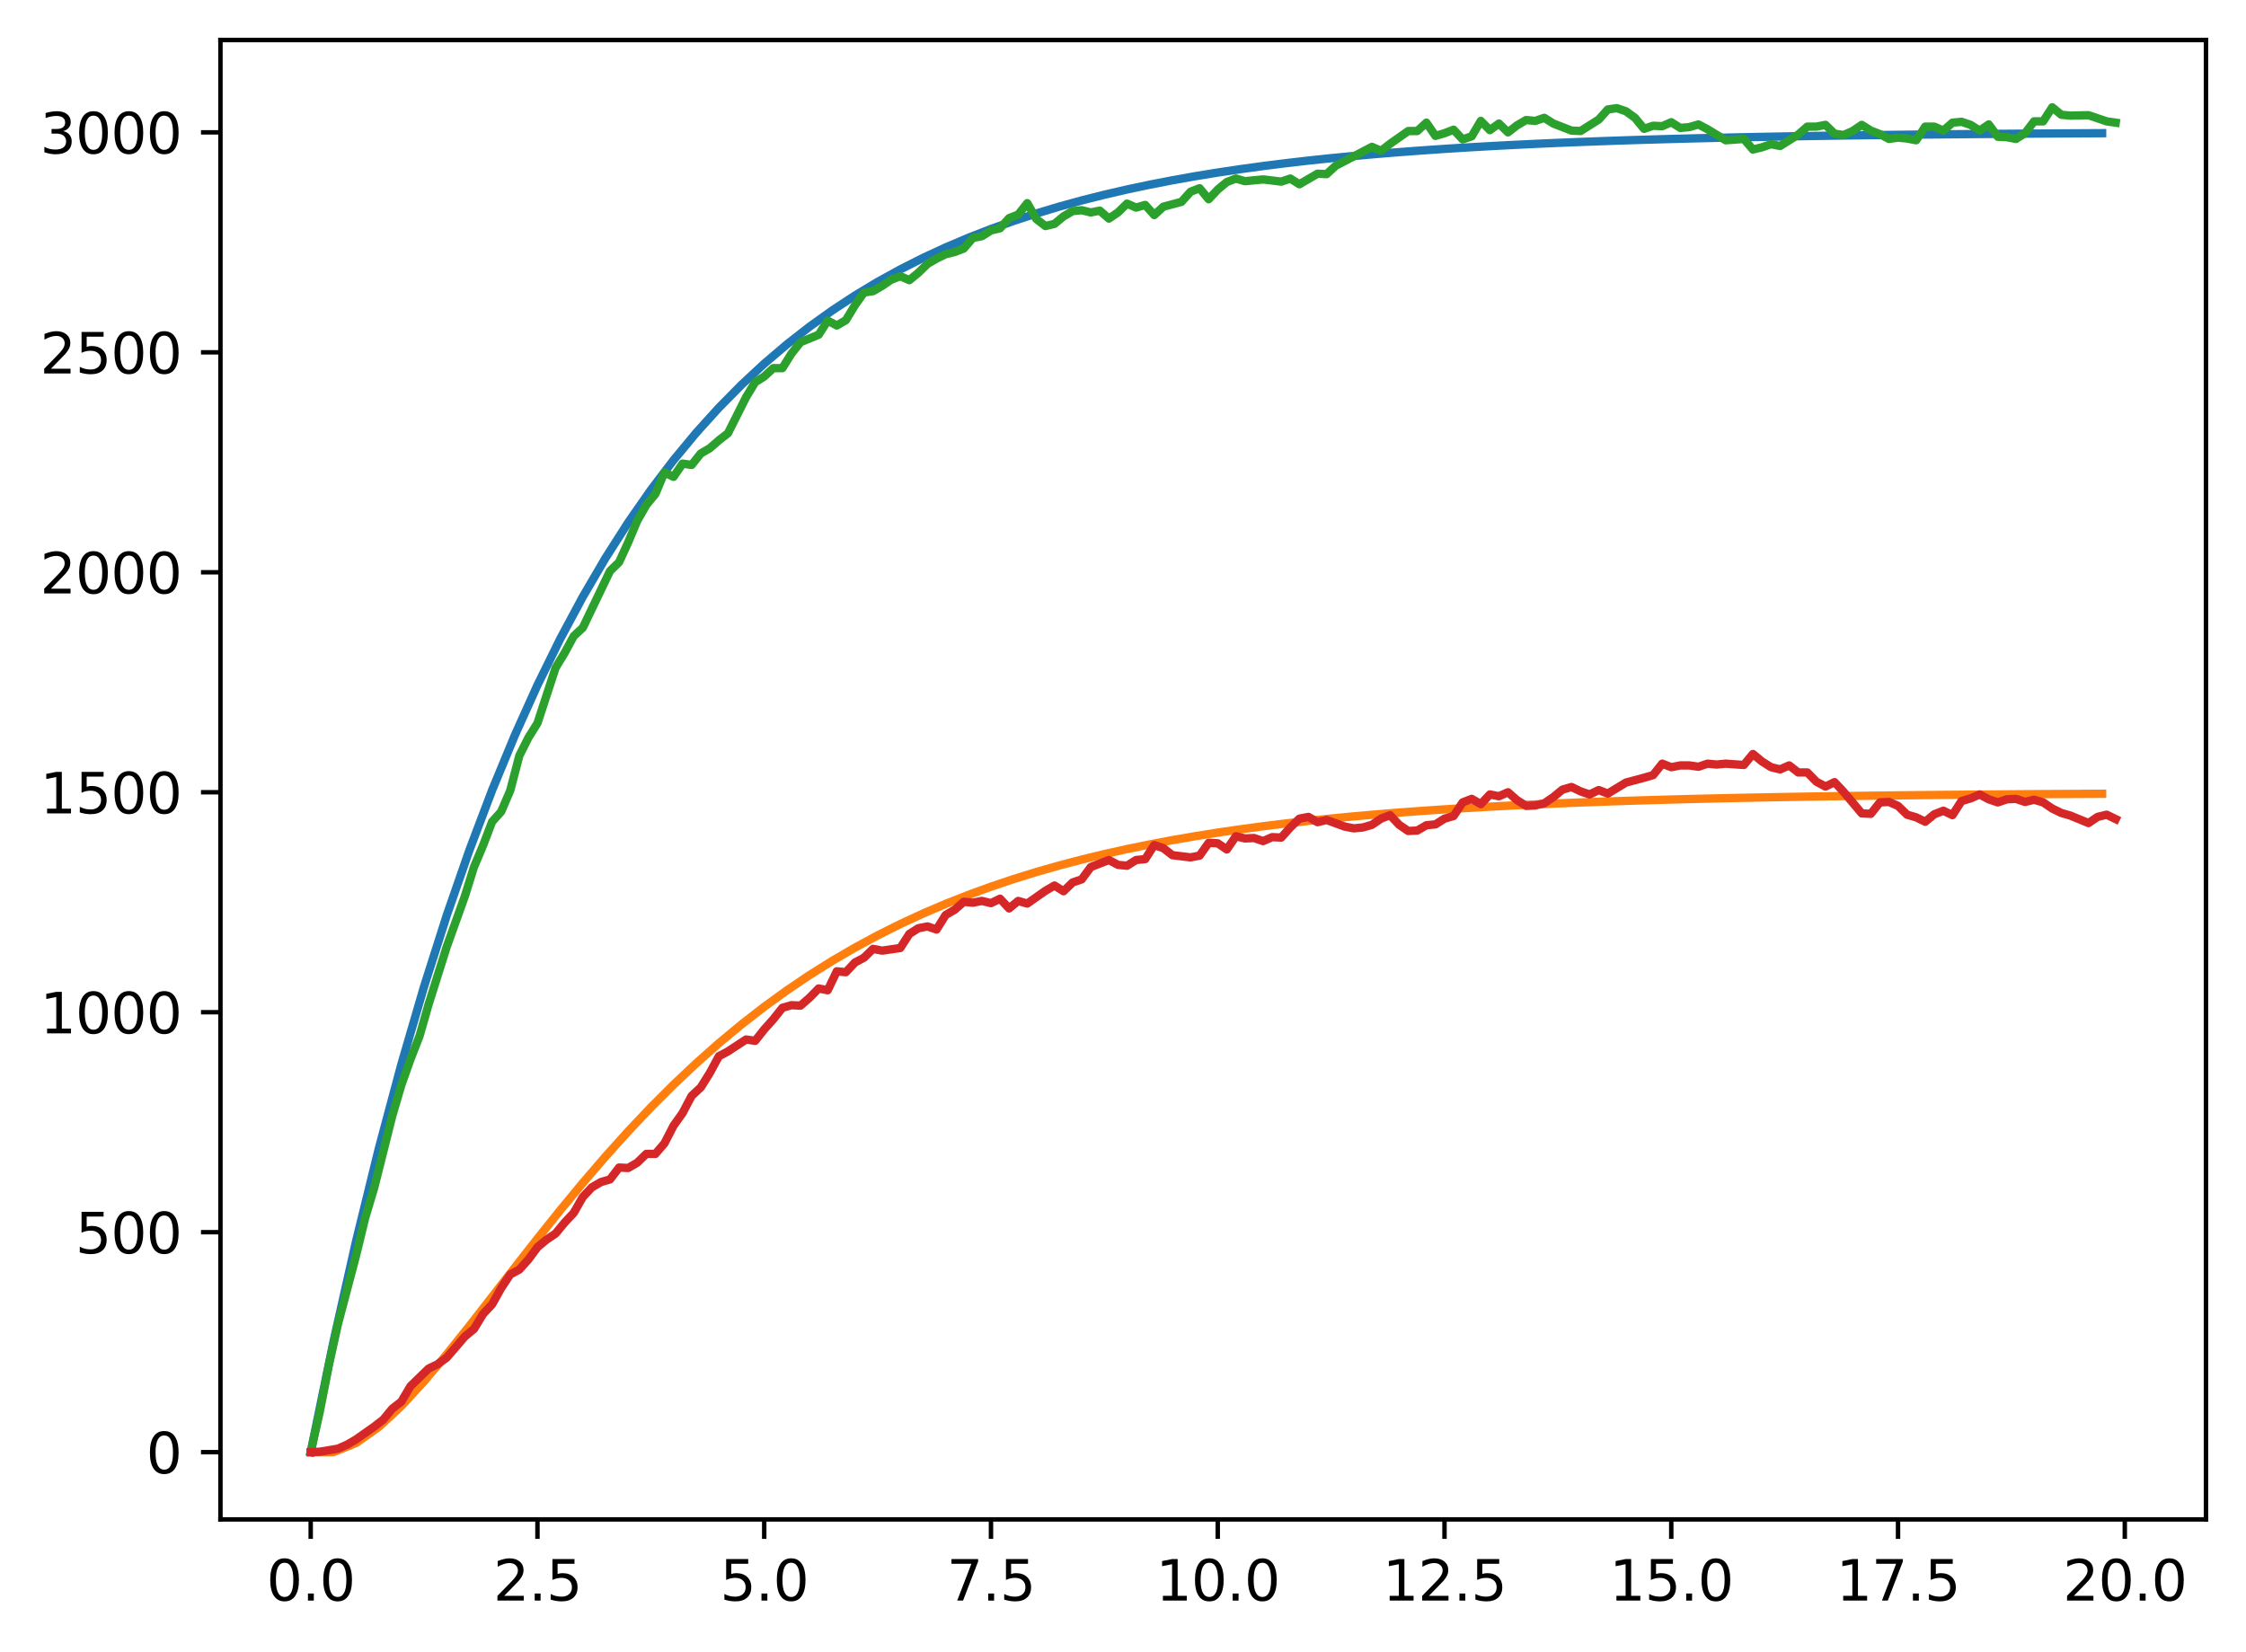<?xml version="1.0" encoding="utf-8" standalone="no"?>
<!DOCTYPE svg PUBLIC "-//W3C//DTD SVG 1.1//EN"
  "http://www.w3.org/Graphics/SVG/1.1/DTD/svg11.dtd">
<svg xmlns:xlink="http://www.w3.org/1999/xlink" width="403.97pt" height="297.19pt" viewBox="0 0 403.97 297.19" xmlns="http://www.w3.org/2000/svg" version="1.1">
 <defs>
  <style type="text/css">*{stroke-linejoin: round; stroke-linecap: butt}</style>
 </defs>
 <g id="figure_1">
  <g id="patch_1">
   <path d="M 0 297.19 
L 403.97 297.19 
L 403.97 0 
L 0 0 
z
" style="fill: #ffffff"/>
  </g>
  <g id="axes_1">
   <g id="patch_2">
    <path d="M 39.65 273.312 
L 396.77 273.312 
L 396.77 7.2 
L 39.65 7.2 
z
" style="fill: #ffffff"/>
   </g>
   <g id="matplotlib.axis_1">
    <g id="xtick_1">
     <g id="line2d_1">
      <defs>
       <path id="mbf34820378" d="M 0 0 
L 0 3.5 
" style="stroke: #000000; stroke-width: 0.8"/>
      </defs>
      <g>
       <use xlink:href="#mbf34820378" x="55.883" y="273.312" style="stroke: #000000; stroke-width: 0.8"/>
      </g>
     </g>
     <g id="text_1">
      <!-- 0.0 -->
      <g transform="translate(47.931 287.91) scale(0.1 -0.1)">
       <defs>
        <path id="DejaVuSans-30" d="M 2034 4250 
Q 1547 4250 1301 3770 
Q 1056 3291 1056 2328 
Q 1056 1369 1301 889 
Q 1547 409 2034 409 
Q 2525 409 2770 889 
Q 3016 1369 3016 2328 
Q 3016 3291 2770 3770 
Q 2525 4250 2034 4250 
z
M 2034 4750 
Q 2819 4750 3233 4129 
Q 3647 3509 3647 2328 
Q 3647 1150 3233 529 
Q 2819 -91 2034 -91 
Q 1250 -91 836 529 
Q 422 1150 422 2328 
Q 422 3509 836 4129 
Q 1250 4750 2034 4750 
z
" transform="scale(0.016)"/>
        <path id="DejaVuSans-2e" d="M 684 794 
L 1344 794 
L 1344 0 
L 684 0 
L 684 794 
z
" transform="scale(0.016)"/>
       </defs>
       <use xlink:href="#DejaVuSans-30"/>
       <use xlink:href="#DejaVuSans-2e" x="63.623"/>
       <use xlink:href="#DejaVuSans-30" x="95.41"/>
      </g>
     </g>
    </g>
    <g id="xtick_2">
     <g id="line2d_2">
      <g>
       <use xlink:href="#mbf34820378" x="96.668" y="273.312" style="stroke: #000000; stroke-width: 0.8"/>
      </g>
     </g>
     <g id="text_2">
      <!-- 2.5 -->
      <g transform="translate(88.717 287.91) scale(0.1 -0.1)">
       <defs>
        <path id="DejaVuSans-32" d="M 1228 531 
L 3431 531 
L 3431 0 
L 469 0 
L 469 531 
Q 828 903 1448 1529 
Q 2069 2156 2228 2338 
Q 2531 2678 2651 2914 
Q 2772 3150 2772 3378 
Q 2772 3750 2511 3984 
Q 2250 4219 1831 4219 
Q 1534 4219 1204 4116 
Q 875 4013 500 3803 
L 500 4441 
Q 881 4594 1212 4672 
Q 1544 4750 1819 4750 
Q 2544 4750 2975 4387 
Q 3406 4025 3406 3419 
Q 3406 3131 3298 2873 
Q 3191 2616 2906 2266 
Q 2828 2175 2409 1742 
Q 1991 1309 1228 531 
z
" transform="scale(0.016)"/>
        <path id="DejaVuSans-35" d="M 691 4666 
L 3169 4666 
L 3169 4134 
L 1269 4134 
L 1269 2991 
Q 1406 3038 1543 3061 
Q 1681 3084 1819 3084 
Q 2600 3084 3056 2656 
Q 3513 2228 3513 1497 
Q 3513 744 3044 326 
Q 2575 -91 1722 -91 
Q 1428 -91 1123 -41 
Q 819 9 494 109 
L 494 744 
Q 775 591 1075 516 
Q 1375 441 1709 441 
Q 2250 441 2565 725 
Q 2881 1009 2881 1497 
Q 2881 1984 2565 2268 
Q 2250 2553 1709 2553 
Q 1456 2553 1204 2497 
Q 953 2441 691 2322 
L 691 4666 
z
" transform="scale(0.016)"/>
       </defs>
       <use xlink:href="#DejaVuSans-32"/>
       <use xlink:href="#DejaVuSans-2e" x="63.623"/>
       <use xlink:href="#DejaVuSans-35" x="95.41"/>
      </g>
     </g>
    </g>
    <g id="xtick_3">
     <g id="line2d_3">
      <g>
       <use xlink:href="#mbf34820378" x="137.454" y="273.312" style="stroke: #000000; stroke-width: 0.8"/>
      </g>
     </g>
     <g id="text_3">
      <!-- 5.0 -->
      <g transform="translate(129.503 287.91) scale(0.1 -0.1)">
       <use xlink:href="#DejaVuSans-35"/>
       <use xlink:href="#DejaVuSans-2e" x="63.623"/>
       <use xlink:href="#DejaVuSans-30" x="95.41"/>
      </g>
     </g>
    </g>
    <g id="xtick_4">
     <g id="line2d_4">
      <g>
       <use xlink:href="#mbf34820378" x="178.24" y="273.312" style="stroke: #000000; stroke-width: 0.8"/>
      </g>
     </g>
     <g id="text_4">
      <!-- 7.5 -->
      <g transform="translate(170.288 287.91) scale(0.1 -0.1)">
       <defs>
        <path id="DejaVuSans-37" d="M 525 4666 
L 3525 4666 
L 3525 4397 
L 1831 0 
L 1172 0 
L 2766 4134 
L 525 4134 
L 525 4666 
z
" transform="scale(0.016)"/>
       </defs>
       <use xlink:href="#DejaVuSans-37"/>
       <use xlink:href="#DejaVuSans-2e" x="63.623"/>
       <use xlink:href="#DejaVuSans-35" x="95.41"/>
      </g>
     </g>
    </g>
    <g id="xtick_5">
     <g id="line2d_5">
      <g>
       <use xlink:href="#mbf34820378" x="219.026" y="273.312" style="stroke: #000000; stroke-width: 0.8"/>
      </g>
     </g>
     <g id="text_5">
      <!-- 10.0 -->
      <g transform="translate(207.893 287.91) scale(0.1 -0.1)">
       <defs>
        <path id="DejaVuSans-31" d="M 794 531 
L 1825 531 
L 1825 4091 
L 703 3866 
L 703 4441 
L 1819 4666 
L 2450 4666 
L 2450 531 
L 3481 531 
L 3481 0 
L 794 0 
L 794 531 
z
" transform="scale(0.016)"/>
       </defs>
       <use xlink:href="#DejaVuSans-31"/>
       <use xlink:href="#DejaVuSans-30" x="63.623"/>
       <use xlink:href="#DejaVuSans-2e" x="127.246"/>
       <use xlink:href="#DejaVuSans-30" x="159.033"/>
      </g>
     </g>
    </g>
    <g id="xtick_6">
     <g id="line2d_6">
      <g>
       <use xlink:href="#mbf34820378" x="259.811" y="273.312" style="stroke: #000000; stroke-width: 0.8"/>
      </g>
     </g>
     <g id="text_6">
      <!-- 12.5 -->
      <g transform="translate(248.679 287.91) scale(0.1 -0.1)">
       <use xlink:href="#DejaVuSans-31"/>
       <use xlink:href="#DejaVuSans-32" x="63.623"/>
       <use xlink:href="#DejaVuSans-2e" x="127.246"/>
       <use xlink:href="#DejaVuSans-35" x="159.033"/>
      </g>
     </g>
    </g>
    <g id="xtick_7">
     <g id="line2d_7">
      <g>
       <use xlink:href="#mbf34820378" x="300.597" y="273.312" style="stroke: #000000; stroke-width: 0.8"/>
      </g>
     </g>
     <g id="text_7">
      <!-- 15.0 -->
      <g transform="translate(289.464 287.91) scale(0.1 -0.1)">
       <use xlink:href="#DejaVuSans-31"/>
       <use xlink:href="#DejaVuSans-35" x="63.623"/>
       <use xlink:href="#DejaVuSans-2e" x="127.246"/>
       <use xlink:href="#DejaVuSans-30" x="159.033"/>
      </g>
     </g>
    </g>
    <g id="xtick_8">
     <g id="line2d_8">
      <g>
       <use xlink:href="#mbf34820378" x="341.383" y="273.312" style="stroke: #000000; stroke-width: 0.8"/>
      </g>
     </g>
     <g id="text_8">
      <!-- 17.5 -->
      <g transform="translate(330.25 287.91) scale(0.1 -0.1)">
       <use xlink:href="#DejaVuSans-31"/>
       <use xlink:href="#DejaVuSans-37" x="63.623"/>
       <use xlink:href="#DejaVuSans-2e" x="127.246"/>
       <use xlink:href="#DejaVuSans-35" x="159.033"/>
      </g>
     </g>
    </g>
    <g id="xtick_9">
     <g id="line2d_9">
      <g>
       <use xlink:href="#mbf34820378" x="382.169" y="273.312" style="stroke: #000000; stroke-width: 0.8"/>
      </g>
     </g>
     <g id="text_9">
      <!-- 20.0 -->
      <g transform="translate(371.036 287.91) scale(0.1 -0.1)">
       <use xlink:href="#DejaVuSans-32"/>
       <use xlink:href="#DejaVuSans-30" x="63.623"/>
       <use xlink:href="#DejaVuSans-2e" x="127.246"/>
       <use xlink:href="#DejaVuSans-30" x="159.033"/>
      </g>
     </g>
    </g>
   </g>
   <g id="matplotlib.axis_2">
    <g id="ytick_1">
     <g id="line2d_10">
      <defs>
       <path id="m0838145a6a" d="M 0 0 
L -3.5 0 
" style="stroke: #000000; stroke-width: 0.8"/>
      </defs>
      <g>
       <use xlink:href="#m0838145a6a" x="39.65" y="261.216" style="stroke: #000000; stroke-width: 0.8"/>
      </g>
     </g>
     <g id="text_10">
      <!-- 0 -->
      <g transform="translate(26.288 265.015) scale(0.1 -0.1)">
       <use xlink:href="#DejaVuSans-30"/>
      </g>
     </g>
    </g>
    <g id="ytick_2">
     <g id="line2d_11">
      <g>
       <use xlink:href="#m0838145a6a" x="39.65" y="221.648" style="stroke: #000000; stroke-width: 0.8"/>
      </g>
     </g>
     <g id="text_11">
      <!-- 500 -->
      <g transform="translate(13.562 225.447) scale(0.1 -0.1)">
       <use xlink:href="#DejaVuSans-35"/>
       <use xlink:href="#DejaVuSans-30" x="63.623"/>
       <use xlink:href="#DejaVuSans-30" x="127.246"/>
      </g>
     </g>
    </g>
    <g id="ytick_3">
     <g id="line2d_12">
      <g>
       <use xlink:href="#m0838145a6a" x="39.65" y="182.08" style="stroke: #000000; stroke-width: 0.8"/>
      </g>
     </g>
     <g id="text_12">
      <!-- 1000 -->
      <g transform="translate(7.2 185.879) scale(0.1 -0.1)">
       <use xlink:href="#DejaVuSans-31"/>
       <use xlink:href="#DejaVuSans-30" x="63.623"/>
       <use xlink:href="#DejaVuSans-30" x="127.246"/>
       <use xlink:href="#DejaVuSans-30" x="190.869"/>
      </g>
     </g>
    </g>
    <g id="ytick_4">
     <g id="line2d_13">
      <g>
       <use xlink:href="#m0838145a6a" x="39.65" y="142.511" style="stroke: #000000; stroke-width: 0.8"/>
      </g>
     </g>
     <g id="text_13">
      <!-- 1500 -->
      <g transform="translate(7.2 146.311) scale(0.1 -0.1)">
       <use xlink:href="#DejaVuSans-31"/>
       <use xlink:href="#DejaVuSans-35" x="63.623"/>
       <use xlink:href="#DejaVuSans-30" x="127.246"/>
       <use xlink:href="#DejaVuSans-30" x="190.869"/>
      </g>
     </g>
    </g>
    <g id="ytick_5">
     <g id="line2d_14">
      <g>
       <use xlink:href="#m0838145a6a" x="39.65" y="102.943" style="stroke: #000000; stroke-width: 0.8"/>
      </g>
     </g>
     <g id="text_14">
      <!-- 2000 -->
      <g transform="translate(7.2 106.742) scale(0.1 -0.1)">
       <use xlink:href="#DejaVuSans-32"/>
       <use xlink:href="#DejaVuSans-30" x="63.623"/>
       <use xlink:href="#DejaVuSans-30" x="127.246"/>
       <use xlink:href="#DejaVuSans-30" x="190.869"/>
      </g>
     </g>
    </g>
    <g id="ytick_6">
     <g id="line2d_15">
      <g>
       <use xlink:href="#m0838145a6a" x="39.65" y="63.375" style="stroke: #000000; stroke-width: 0.8"/>
      </g>
     </g>
     <g id="text_15">
      <!-- 2500 -->
      <g transform="translate(7.2 67.174) scale(0.1 -0.1)">
       <use xlink:href="#DejaVuSans-32"/>
       <use xlink:href="#DejaVuSans-35" x="63.623"/>
       <use xlink:href="#DejaVuSans-30" x="127.246"/>
       <use xlink:href="#DejaVuSans-30" x="190.869"/>
      </g>
     </g>
    </g>
    <g id="ytick_7">
     <g id="line2d_16">
      <g>
       <use xlink:href="#m0838145a6a" x="39.65" y="23.807" style="stroke: #000000; stroke-width: 0.8"/>
      </g>
     </g>
     <g id="text_16">
      <!-- 3000 -->
      <g transform="translate(7.2 27.606) scale(0.1 -0.1)">
       <defs>
        <path id="DejaVuSans-33" d="M 2597 2516 
Q 3050 2419 3304 2112 
Q 3559 1806 3559 1356 
Q 3559 666 3084 287 
Q 2609 -91 1734 -91 
Q 1441 -91 1130 -33 
Q 819 25 488 141 
L 488 750 
Q 750 597 1062 519 
Q 1375 441 1716 441 
Q 2309 441 2620 675 
Q 2931 909 2931 1356 
Q 2931 1769 2642 2001 
Q 2353 2234 1838 2234 
L 1294 2234 
L 1294 2753 
L 1863 2753 
Q 2328 2753 2575 2939 
Q 2822 3125 2822 3475 
Q 2822 3834 2567 4026 
Q 2313 4219 1838 4219 
Q 1578 4219 1281 4162 
Q 984 4106 628 3988 
L 628 4550 
Q 988 4650 1302 4700 
Q 1616 4750 1894 4750 
Q 2613 4750 3031 4423 
Q 3450 4097 3450 3541 
Q 3450 3153 3228 2886 
Q 3006 2619 2597 2516 
z
" transform="scale(0.016)"/>
       </defs>
       <use xlink:href="#DejaVuSans-33"/>
       <use xlink:href="#DejaVuSans-30" x="63.623"/>
       <use xlink:href="#DejaVuSans-30" x="127.246"/>
       <use xlink:href="#DejaVuSans-30" x="190.869"/>
      </g>
     </g>
    </g>
   </g>
   <g id="line2d_17">
    <path d="M 55.883 261.216 
L 59.961 241.432 
L 64.04 223.296 
L 68.118 206.67 
L 72.197 191.43 
L 76.276 177.459 
L 80.354 164.652 
L 84.433 152.912 
L 88.511 142.149 
L 92.59 132.283 
L 96.668 123.239 
L 100.747 114.949 
L 104.826 107.349 
L 108.904 100.382 
L 112.983 93.995 
L 117.061 88.141 
L 121.14 82.774 
L 125.218 77.854 
L 129.297 73.344 
L 133.376 69.209 
L 137.454 65.419 
L 141.533 61.945 
L 145.611 58.76 
L 149.69 55.841 
L 153.769 53.164 
L 157.847 50.711 
L 161.926 48.462 
L 166.004 46.4 
L 170.083 44.51 
L 174.161 42.778 
L 178.24 41.19 
L 182.319 39.734 
L 186.397 38.399 
L 190.476 37.176 
L 194.554 36.054 
L 198.633 35.026 
L 202.711 34.084 
L 206.79 33.22 
L 210.869 32.428 
L 214.947 31.702 
L 219.026 31.036 
L 223.104 30.426 
L 227.183 29.867 
L 231.261 29.354 
L 235.34 28.884 
L 239.419 28.453 
L 243.497 28.058 
L 247.576 27.696 
L 251.654 27.364 
L 255.733 27.06 
L 259.811 26.781 
L 263.89 26.525 
L 267.969 26.291 
L 272.047 26.076 
L 276.126 25.879 
L 280.204 25.699 
L 284.283 25.533 
L 288.361 25.381 
L 292.44 25.242 
L 296.519 25.115 
L 300.597 24.998 
L 304.676 24.891 
L 308.754 24.793 
L 312.833 24.703 
L 316.912 24.62 
L 320.99 24.544 
L 325.069 24.475 
L 329.147 24.411 
L 333.226 24.353 
L 337.304 24.3 
L 341.383 24.251 
L 345.462 24.206 
L 349.54 24.165 
L 353.619 24.127 
L 357.697 24.092 
L 361.776 24.061 
L 365.854 24.032 
L 369.933 24.005 
L 374.012 23.981 
L 378.09 23.958 
" clip-path="url(#p68fa873d45)" style="fill: none; stroke: #1f77b4; stroke-width: 1.5; stroke-linecap: square"/>
   </g>
   <g id="line2d_18">
    <path d="M 55.883 261.216 
L 59.961 261.216 
L 64.04 259.568 
L 68.118 256.684 
L 72.197 252.896 
L 76.276 248.47 
L 80.354 243.617 
L 84.433 238.507 
L 88.511 233.271 
L 92.59 228.011 
L 96.668 222.806 
L 100.747 217.716 
L 104.826 212.783 
L 108.904 208.04 
L 112.983 203.507 
L 117.061 199.197 
L 121.14 195.119 
L 125.218 191.273 
L 129.297 187.658 
L 133.376 184.271 
L 137.454 181.103 
L 141.533 178.148 
L 145.611 175.396 
L 149.69 172.838 
L 153.769 170.463 
L 157.847 168.261 
L 161.926 166.221 
L 166.004 164.334 
L 170.083 162.59 
L 174.161 160.98 
L 178.24 159.493 
L 182.319 158.122 
L 186.397 156.858 
L 190.476 155.694 
L 194.554 154.622 
L 198.633 153.635 
L 202.711 152.727 
L 206.79 151.892 
L 210.869 151.124 
L 214.947 150.419 
L 219.026 149.77 
L 223.104 149.174 
L 227.183 148.627 
L 231.261 148.124 
L 235.34 147.662 
L 239.419 147.238 
L 243.497 146.849 
L 247.576 146.492 
L 251.654 146.164 
L 255.733 145.864 
L 259.811 145.588 
L 263.89 145.335 
L 267.969 145.102 
L 272.047 144.889 
L 276.126 144.694 
L 280.204 144.514 
L 284.283 144.35 
L 288.361 144.199 
L 292.44 144.061 
L 296.519 143.934 
L 300.597 143.818 
L 304.676 143.711 
L 308.754 143.613 
L 312.833 143.524 
L 316.912 143.441 
L 320.99 143.366 
L 325.069 143.297 
L 329.147 143.233 
L 333.226 143.175 
L 337.304 143.122 
L 341.383 143.073 
L 345.462 143.028 
L 349.54 142.987 
L 353.619 142.95 
L 357.697 142.915 
L 361.776 142.883 
L 365.854 142.854 
L 369.933 142.828 
L 374.012 142.804 
L 378.09 142.781 
" clip-path="url(#p68fa873d45)" style="fill: none; stroke: #ff7f0e; stroke-width: 1.5; stroke-linecap: square"/>
   </g>
   <g id="line2d_19">
    <path d="M 55.883 261.216 
L 57.514 253.935 
L 59.146 245.547 
L 60.777 238.187 
L 64.04 225.842 
L 65.671 219.115 
L 67.303 213.655 
L 70.566 200.677 
L 72.197 195.137 
L 73.828 190.547 
L 75.46 186.353 
L 77.091 180.655 
L 80.354 170.288 
L 83.617 161.188 
L 85.248 155.965 
L 86.88 152.087 
L 88.511 147.814 
L 90.143 145.993 
L 91.774 142.195 
L 93.406 135.943 
L 95.037 132.698 
L 96.668 130.087 
L 99.931 120.116 
L 101.563 117.425 
L 103.194 114.418 
L 104.826 112.914 
L 109.72 102.706 
L 111.351 101.123 
L 112.983 97.562 
L 114.614 93.684 
L 116.246 90.835 
L 117.877 88.857 
L 119.508 84.979 
L 121.14 85.771 
L 122.771 83.396 
L 124.403 83.634 
L 126.034 81.576 
L 127.666 80.627 
L 129.297 79.202 
L 130.929 77.936 
L 134.191 71.447 
L 135.823 68.756 
L 137.454 67.727 
L 139.086 66.224 
L 140.717 66.224 
L 142.349 63.612 
L 143.98 61.555 
L 147.243 60.21 
L 148.874 57.677 
L 150.506 58.548 
L 152.137 57.598 
L 153.769 54.907 
L 155.4 52.612 
L 157.031 52.375 
L 158.663 51.425 
L 160.294 50.317 
L 161.926 49.684 
L 163.557 50.397 
L 165.189 49.051 
L 166.82 47.469 
L 168.451 46.519 
L 170.083 45.728 
L 171.714 45.332 
L 173.346 44.699 
L 174.977 42.8 
L 176.609 42.483 
L 178.24 41.454 
L 179.871 41.059 
L 181.503 39.238 
L 183.134 38.605 
L 184.766 36.548 
L 186.397 39.397 
L 188.029 40.663 
L 189.66 40.267 
L 191.291 38.922 
L 192.923 37.972 
L 194.554 37.814 
L 196.186 38.21 
L 197.817 37.893 
L 199.449 39.318 
L 201.08 38.21 
L 202.711 36.627 
L 204.343 37.339 
L 205.974 36.864 
L 207.606 38.684 
L 209.237 37.181 
L 212.5 36.31 
L 214.131 34.49 
L 215.763 33.857 
L 217.394 35.836 
L 219.026 34.095 
L 220.657 32.749 
L 222.289 32.116 
L 223.92 32.591 
L 227.183 32.274 
L 230.446 32.67 
L 232.077 32.116 
L 233.709 33.145 
L 236.971 31.246 
L 238.603 31.325 
L 240.234 29.821 
L 246.76 26.418 
L 248.391 27.131 
L 250.023 25.864 
L 253.286 23.569 
L 254.917 23.569 
L 256.549 22.066 
L 258.18 24.44 
L 259.811 23.965 
L 261.443 23.332 
L 263.074 25.073 
L 264.706 24.519 
L 266.337 21.749 
L 267.969 23.411 
L 269.6 22.224 
L 271.231 23.807 
L 272.863 22.541 
L 274.494 21.591 
L 276.126 21.749 
L 277.757 21.195 
L 279.389 22.224 
L 282.651 23.49 
L 284.283 23.569 
L 287.546 21.512 
L 289.177 19.692 
L 290.809 19.454 
L 292.44 20.008 
L 294.071 21.195 
L 295.703 23.174 
L 297.334 22.62 
L 298.966 22.699 
L 300.597 21.987 
L 302.229 23.015 
L 303.86 22.857 
L 305.491 22.382 
L 307.123 23.253 
L 310.386 25.231 
L 313.649 24.994 
L 315.28 26.893 
L 316.912 26.497 
L 318.543 25.943 
L 320.174 26.26 
L 323.437 24.202 
L 325.069 22.778 
L 326.7 22.778 
L 328.332 22.461 
L 329.963 24.044 
L 331.594 24.282 
L 333.226 23.569 
L 334.857 22.461 
L 336.489 23.49 
L 338.12 24.123 
L 339.752 24.994 
L 341.383 24.756 
L 343.014 24.915 
L 344.646 25.231 
L 346.277 22.778 
L 347.909 22.778 
L 349.54 23.49 
L 351.172 22.066 
L 352.803 21.908 
L 354.434 22.461 
L 356.066 23.49 
L 357.697 22.382 
L 359.329 24.598 
L 360.96 24.677 
L 362.592 24.994 
L 364.223 23.965 
L 365.854 21.828 
L 367.486 21.828 
L 369.117 19.296 
L 370.749 20.641 
L 372.38 20.8 
L 375.643 20.72 
L 378.906 21.828 
L 380.537 22.066 
L 380.537 22.066 
" clip-path="url(#p68fa873d45)" style="fill: none; stroke: #2ca02c; stroke-width: 1.5; stroke-linecap: square"/>
   </g>
   <g id="line2d_20">
    <path d="M 55.883 261.216 
L 57.514 261.137 
L 60.777 260.583 
L 62.408 259.871 
L 64.04 258.921 
L 67.303 256.626 
L 68.934 255.36 
L 70.566 253.381 
L 72.197 252.115 
L 73.828 249.346 
L 77.091 246.18 
L 78.723 245.389 
L 80.354 244.202 
L 83.617 240.403 
L 85.248 239.058 
L 86.88 236.367 
L 88.511 234.626 
L 90.143 231.698 
L 91.774 229.245 
L 93.406 228.374 
L 95.037 226.554 
L 96.668 224.338 
L 98.3 222.993 
L 99.931 221.885 
L 101.563 219.907 
L 103.194 218.166 
L 104.826 215.317 
L 106.457 213.576 
L 108.088 212.626 
L 109.72 212.151 
L 111.351 210.015 
L 112.983 210.094 
L 114.614 209.144 
L 116.246 207.562 
L 117.877 207.562 
L 119.508 205.662 
L 121.14 202.497 
L 122.771 200.202 
L 124.403 197.116 
L 126.034 195.612 
L 127.666 193 
L 129.297 189.993 
L 130.929 189.123 
L 134.191 186.986 
L 135.823 187.223 
L 137.454 185.166 
L 139.086 183.346 
L 140.717 181.288 
L 142.349 180.813 
L 143.98 180.893 
L 145.611 179.468 
L 147.243 177.806 
L 148.874 178.123 
L 150.506 174.72 
L 152.137 174.878 
L 153.769 173.137 
L 155.4 172.267 
L 157.031 170.684 
L 158.663 171 
L 161.926 170.526 
L 163.557 167.993 
L 165.189 166.965 
L 166.82 166.648 
L 168.451 167.202 
L 170.083 164.59 
L 171.714 163.641 
L 173.346 162.216 
L 174.977 162.375 
L 176.609 162.058 
L 178.24 162.454 
L 179.871 161.662 
L 181.503 163.403 
L 183.134 162.058 
L 184.766 162.533 
L 188.029 160.238 
L 189.66 159.288 
L 191.291 160.317 
L 192.923 158.734 
L 194.554 158.18 
L 196.186 155.965 
L 199.449 154.698 
L 201.08 155.569 
L 202.711 155.727 
L 204.343 154.698 
L 205.974 154.54 
L 207.606 152.008 
L 209.237 152.562 
L 210.869 153.828 
L 214.131 154.224 
L 215.763 153.907 
L 217.394 151.612 
L 219.026 151.691 
L 220.657 152.799 
L 222.289 150.425 
L 223.92 150.821 
L 225.551 150.742 
L 227.183 151.296 
L 228.814 150.583 
L 230.446 150.662 
L 232.077 148.842 
L 233.709 147.26 
L 235.34 146.943 
L 236.971 147.893 
L 238.603 147.497 
L 241.866 148.684 
L 243.497 149.001 
L 245.129 148.842 
L 246.76 148.367 
L 248.391 147.26 
L 250.023 146.626 
L 251.654 148.367 
L 253.286 149.475 
L 254.917 149.396 
L 256.549 148.447 
L 258.18 148.288 
L 259.811 147.26 
L 261.443 146.785 
L 263.074 144.332 
L 264.706 143.698 
L 266.337 144.648 
L 267.969 142.907 
L 269.6 143.224 
L 271.231 142.511 
L 272.863 143.936 
L 274.494 144.965 
L 276.126 144.885 
L 277.757 144.49 
L 279.389 143.382 
L 281.02 142.037 
L 282.651 141.562 
L 284.283 142.353 
L 285.914 142.907 
L 287.546 142.116 
L 289.177 142.749 
L 292.44 140.77 
L 295.703 139.9 
L 297.334 139.425 
L 298.966 137.368 
L 300.597 138.001 
L 302.229 137.684 
L 303.86 137.684 
L 305.491 137.921 
L 307.123 137.368 
L 308.754 137.526 
L 310.386 137.368 
L 313.649 137.605 
L 315.28 135.627 
L 316.912 136.972 
L 318.543 138.001 
L 320.174 138.396 
L 321.806 137.684 
L 323.437 138.95 
L 325.069 138.95 
L 326.7 140.612 
L 328.332 141.483 
L 329.963 140.691 
L 331.594 142.432 
L 334.857 146.31 
L 336.489 146.389 
L 338.12 144.332 
L 339.752 144.252 
L 341.383 144.965 
L 343.014 146.547 
L 344.646 147.022 
L 346.277 147.814 
L 347.909 146.468 
L 349.54 145.835 
L 351.172 146.626 
L 352.803 144.094 
L 354.434 143.619 
L 356.066 142.907 
L 357.697 143.778 
L 359.329 144.332 
L 360.96 143.778 
L 362.592 143.698 
L 364.223 144.252 
L 365.854 143.857 
L 367.486 144.332 
L 369.117 145.439 
L 370.749 146.231 
L 372.38 146.706 
L 375.643 148.051 
L 377.274 146.943 
L 378.906 146.547 
L 380.537 147.339 
L 380.537 147.339 
" clip-path="url(#p68fa873d45)" style="fill: none; stroke: #d62728; stroke-width: 1.5; stroke-linecap: square"/>
   </g>
   <g id="patch_3">
    <path d="M 39.65 273.312 
L 39.65 7.2 
" style="fill: none; stroke: #000000; stroke-width: 0.8; stroke-linejoin: miter; stroke-linecap: square"/>
   </g>
   <g id="patch_4">
    <path d="M 396.77 273.312 
L 396.77 7.2 
" style="fill: none; stroke: #000000; stroke-width: 0.8; stroke-linejoin: miter; stroke-linecap: square"/>
   </g>
   <g id="patch_5">
    <path d="M 39.65 273.312 
L 396.77 273.312 
" style="fill: none; stroke: #000000; stroke-width: 0.8; stroke-linejoin: miter; stroke-linecap: square"/>
   </g>
   <g id="patch_6">
    <path d="M 39.65 7.2 
L 396.77 7.2 
" style="fill: none; stroke: #000000; stroke-width: 0.8; stroke-linejoin: miter; stroke-linecap: square"/>
   </g>
  </g>
 </g>
 <defs>
  <clipPath id="p68fa873d45">
   <rect x="39.65" y="7.2" width="357.12" height="266.112"/>
  </clipPath>
 </defs>
</svg>
